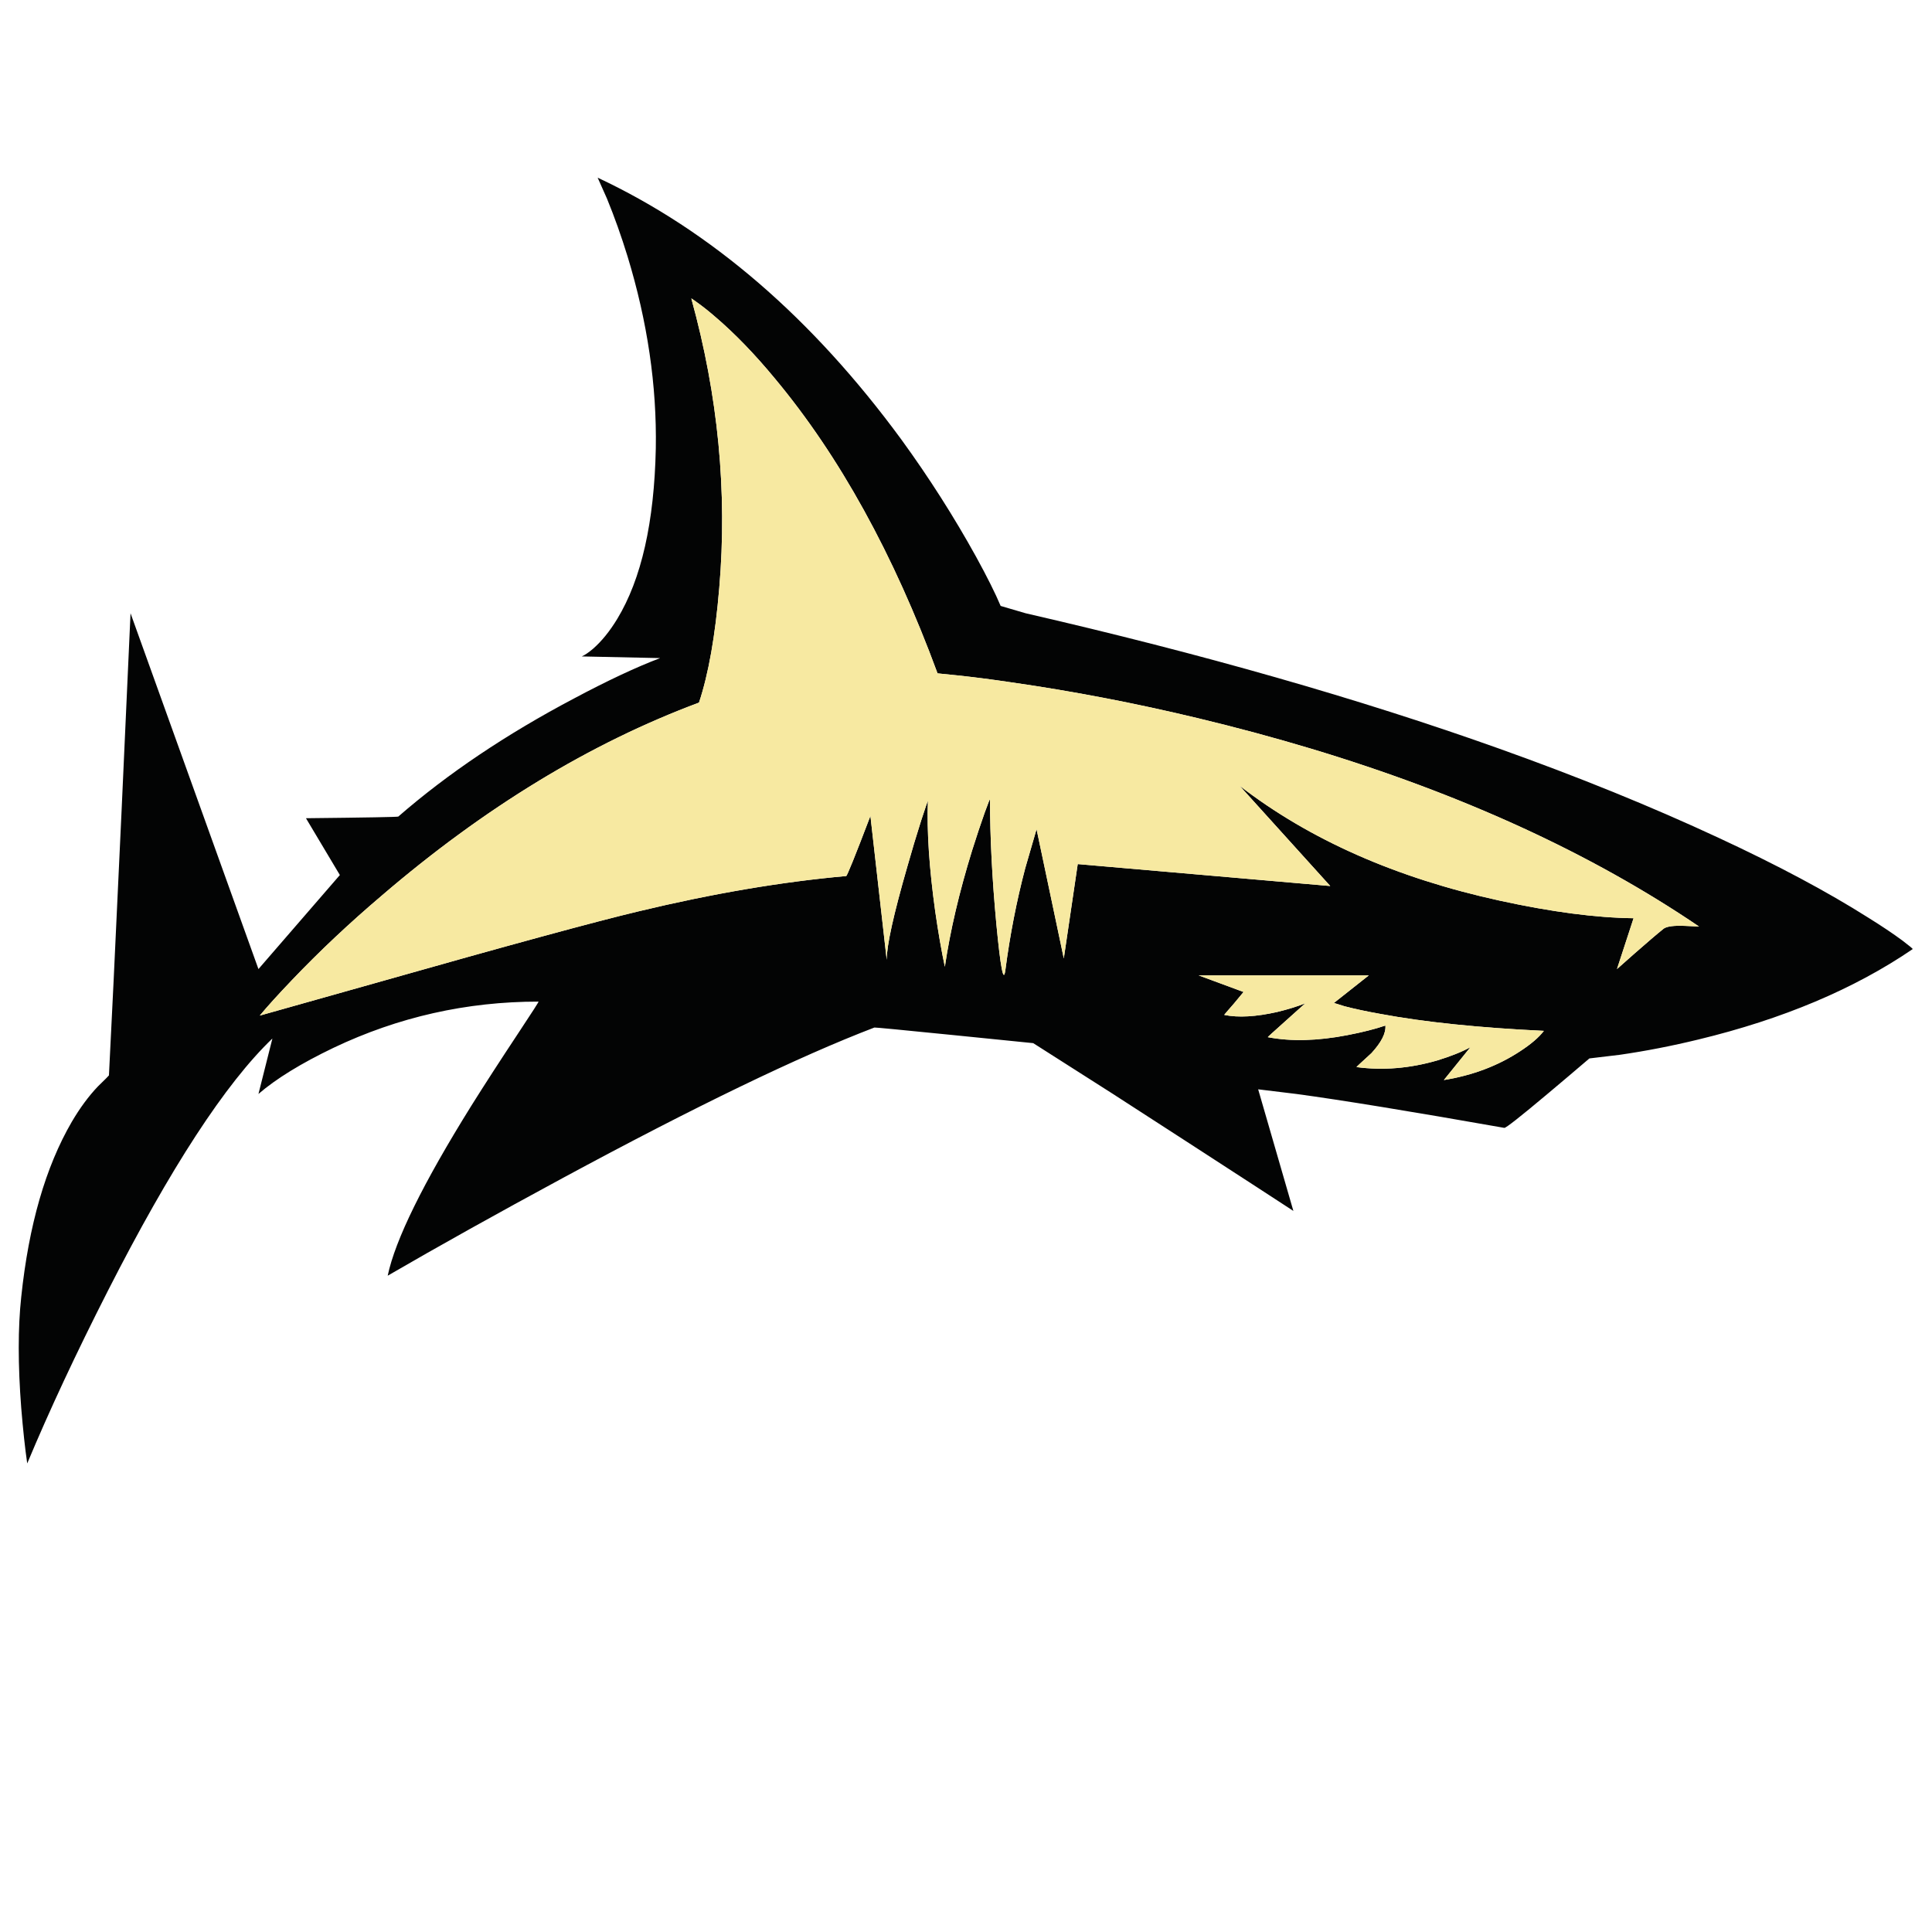 <?xml version="1.0" encoding="utf-8"?>
<!-- Generator: Adobe Illustrator 16.0.0, SVG Export Plug-In . SVG Version: 6.00 Build 0)  -->
<!DOCTYPE svg PUBLIC "-//W3C//DTD SVG 1.1//EN" "http://www.w3.org/Graphics/SVG/1.1/DTD/svg11.dtd">
<svg version="1.1" id="Layer_1" xmlns="http://www.w3.org/2000/svg" xmlns:xlink="http://www.w3.org/1999/xlink" x="0px" y="0px"
	 width="300px" height="300px" viewBox="0 0 300 300" enable-background="new 0 0 300 300" xml:space="preserve">
<g>
	<path fill-rule="evenodd" clip-rule="evenodd" fill="#030404" d="M203.463,116.22c-5.621-1.687-11.432-3.254-17.436-4.695
		c-9.735-2.339-19.399-4.196-28.994-5.571c-2.992-0.448-5.794-0.807-8.408-1.084l-3.043-0.309
		c-6.809-18.501-15.237-33.773-25.279-45.812c-3.127-3.784-6.224-6.98-9.288-9.594c-0.997-0.861-1.908-1.583-2.73-2.166
		c-0.656-0.482-0.965-0.691-0.93-0.621c4.162,15.064,5.605,30.044,4.332,44.935c-0.618,7.428-1.668,13.362-3.147,17.798
		c-16.883,6.293-33.31,16.285-49.267,29.975c-5.023,4.263-9.683,8.648-13.98,13.155c-2.133,2.234-3.785,4.057-4.954,5.469
		l17.953-5.057c20.601-5.845,34.241-9.56,40.912-11.142c11.451-2.752,22.184-4.575,32.191-5.47c0.138,0,1.393-3.112,3.764-9.335
		l2.529,22.337c0-2.235,1.065-7.053,3.197-14.446c0.687-2.44,1.412-4.85,2.169-7.224c0.688-2.097,1.031-3.093,1.031-2.992
		c-0.173,4.714,0.205,10.423,1.135,17.13c0.482,3.335,0.981,6.208,1.499,8.613c0.822-5.571,2.232-11.59,4.231-18.056
		c0.683-2.166,1.336-4.127,1.958-5.88c0.552-1.513,0.823-2.201,0.823-2.062c0,5.88,0.327,12.328,0.983,19.346
		c0.652,6.842,1.116,9.252,1.394,7.22c0.719-5.501,1.753-10.798,3.096-15.887l1.754-6.037l4.23,20.067l2.163-14.651l39.21,3.405
		L192.476,122c10.867,8.389,24.331,14.339,40.392,17.848c8.015,1.753,14.944,2.665,20.793,2.733l-2.578,7.895l2.683-2.375
		c1.992-1.752,3.524-3.062,4.591-3.919c0.517-0.343,1.598-0.482,3.25-0.413c0.858,0.035,1.599,0.069,2.217,0.101
		C247.062,132.496,226.939,123.277,203.463,116.22z M295.396,146.04c1.135,0.858,1.667,1.306,1.599,1.34
		c-9.077,6.193-20.169,10.869-33.272,14.034c-4.093,0.996-8.153,1.788-12.177,2.371l-4.746,0.567
		c-2.134,1.826-4.265,3.629-6.396,5.418c-4.301,3.614-6.57,5.398-6.811,5.366c-14.616-2.579-25.381-4.331-32.295-5.266l-5.93-0.72
		l5.467,18.882c-1.854-1.205-3.73-2.429-5.625-3.664c-7.195-4.673-14.708-9.541-22.543-14.599l-12.227-7.789
		c-4.094-0.413-8.186-0.826-12.278-1.238c-8.223-0.827-12.347-1.221-12.385-1.187c-11.69,4.471-27.821,12.257-48.391,23.368
		c-10.247,5.536-19.308,10.594-27.184,15.166c1.167-5.568,5.502-14.371,13-26.41c2.027-3.235,4.487-7.035,7.377-11.402
		c2.097-3.164,3.112-4.748,3.043-4.748c-11.177,0-21.787,2.394-31.832,7.173c-5.02,2.406-8.906,4.796-11.658,7.168l2.166-8.611
		c-7.291,6.98-15.819,20.07-25.587,39.258c-4.884,9.598-9.046,18.502-12.484,26.725c-0.345-2.371-0.654-5.246-0.93-8.614
		c-0.516-6.709-0.516-12.454,0-17.233c1.169-11.143,3.783-20.204,7.843-27.185c1.272-2.169,2.631-4.01,4.075-5.521
		c1.135-1.102,1.702-1.669,1.702-1.704c0.309-5.778,0.963-19.465,1.961-41.065l1.392-30.694l19.862,55.251l12.642-14.601
		l-5.264-8.822c9.492-0.101,14.275-0.189,14.341-0.259c7.67-6.671,16.751-12.775,27.238-18.312
		c5.227-2.788,9.698-4.884,13.415-6.293l-12.173-0.259c0.479-0.208,1.065-0.602,1.753-1.188c1.34-1.17,2.595-2.715,3.764-4.641
		c3.749-6.192,5.745-15.015,5.984-26.465c0.17-9.733-1.29-19.674-4.386-29.82c-0.961-3.128-2.027-6.12-3.197-8.977l-1.447-3.25
		c17.612,8.254,33.326,21.806,47.155,40.654c4.301,5.915,8.169,11.987,11.609,18.21c1.718,3.131,2.989,5.676,3.814,7.637
		l3.872,1.135c27.399,6.303,51.885,13.299,73.463,20.995c12.334,4.399,23.72,9.024,34.152,13.879
		c9.112,4.229,16.853,8.355,23.214,12.382C292.179,143.786,293.951,144.972,295.396,146.04z M214.347,157.441
		c-2.131-0.378-3.985-0.775-5.567-1.188l-1.652-0.514l5.416-4.281h-26.415l6.968,2.578c-0.517,0.618-1.015,1.221-1.5,1.807
		c-1.027,1.167-1.526,1.754-1.494,1.754c2.169,0.447,4.918,0.289,8.253-0.465c1.688-0.412,3.132-0.86,4.333-1.343
		c-0.996,0.896-1.974,1.772-2.938,2.633c-1.962,1.754-2.927,2.629-2.888,2.629c3.575,0.688,7.687,0.587,12.327-0.308
		c2.34-0.448,4.319-0.946,5.934-1.499c0.104,1.17-0.617,2.599-2.165,4.286c-1.584,1.443-2.355,2.166-2.324,2.166
		c4.092,0.548,8.273,0.205,12.539-1.031c2.132-0.655,3.85-1.343,5.158-2.065l-4.128,5.107c4.472-0.723,8.425-2.22,11.868-4.489
		c1.684-1.101,2.903-2.147,3.66-3.146C229.62,159.592,221.157,158.712,214.347,157.441z"/>
	<path fill-rule="evenodd" clip-rule="evenodd" fill="#F7E9A1" d="M203.463,116.22c23.477,7.057,43.599,16.275,60.359,27.651
		c-0.618-0.031-1.358-0.066-2.217-0.101c-1.652-0.07-2.733,0.069-3.25,0.413c-1.066,0.857-2.599,2.167-4.591,3.919l-2.683,2.375
		l2.578-7.895c-5.849-0.069-12.778-0.98-20.793-2.733c-16.061-3.509-29.524-9.459-40.392-17.848l14.084,15.578l-39.21-3.405
		l-2.163,14.651l-4.23-20.067l-1.754,6.037c-1.343,5.089-2.377,10.386-3.096,15.887c-0.277,2.032-0.741-0.378-1.394-7.22
		c-0.656-7.018-0.983-13.465-0.983-19.346c0-0.139-0.271,0.549-0.823,2.062c-0.621,1.753-1.274,3.714-1.958,5.88
		c-1.999,6.466-3.409,12.485-4.231,18.056c-0.518-2.405-1.016-5.278-1.499-8.613c-0.93-6.707-1.308-12.416-1.135-17.13
		c0-0.101-0.343,0.896-1.031,2.992c-0.757,2.374-1.482,4.783-2.169,7.224c-2.132,7.393-3.197,12.211-3.197,14.446l-2.529-22.337
		c-2.371,6.224-3.626,9.335-3.764,9.335c-10.007,0.896-20.74,2.718-32.191,5.47c-6.671,1.583-20.311,5.297-40.912,11.142
		l-17.953,5.057c1.168-1.412,2.82-3.234,4.954-5.469c4.297-4.506,8.957-8.892,13.98-13.155
		c15.957-13.69,32.383-23.681,49.267-29.975c1.479-4.436,2.529-10.37,3.147-17.798c1.273-14.891-0.17-29.871-4.332-44.935
		c-0.035-0.07,0.274,0.139,0.93,0.621c0.822,0.583,1.733,1.305,2.73,2.166c3.064,2.614,6.161,5.811,9.288,9.594
		c10.042,12.038,18.47,27.311,25.279,45.812l3.043,0.309c2.614,0.277,5.416,0.637,8.408,1.084
		c9.595,1.375,19.259,3.231,28.994,5.571C192.031,112.966,197.842,114.534,203.463,116.22z M214.347,157.441
		c6.811,1.271,15.273,2.15,25.384,2.63c-0.757,0.999-1.977,2.046-3.66,3.146c-3.443,2.27-7.396,3.767-11.868,4.489l4.128-5.107
		c-1.309,0.723-3.026,1.41-5.158,2.065c-4.266,1.236-8.447,1.579-12.539,1.031c-0.031,0,0.74-0.723,2.324-2.166
		c1.548-1.688,2.27-3.116,2.165-4.286c-1.614,0.553-3.594,1.051-5.934,1.499c-4.641,0.895-8.752,0.995-12.327,0.308
		c-0.039,0,0.926-0.875,2.888-2.629c0.965-0.86,1.942-1.737,2.938-2.633c-1.201,0.482-2.646,0.931-4.333,1.343
		c-3.335,0.754-6.084,0.912-8.253,0.465c-0.032,0,0.467-0.587,1.494-1.754c0.485-0.586,0.983-1.188,1.5-1.807l-6.968-2.578h26.415
		l-5.416,4.281l1.652,0.514C210.361,156.666,212.216,157.063,214.347,157.441z"/>
</g>
</svg>
